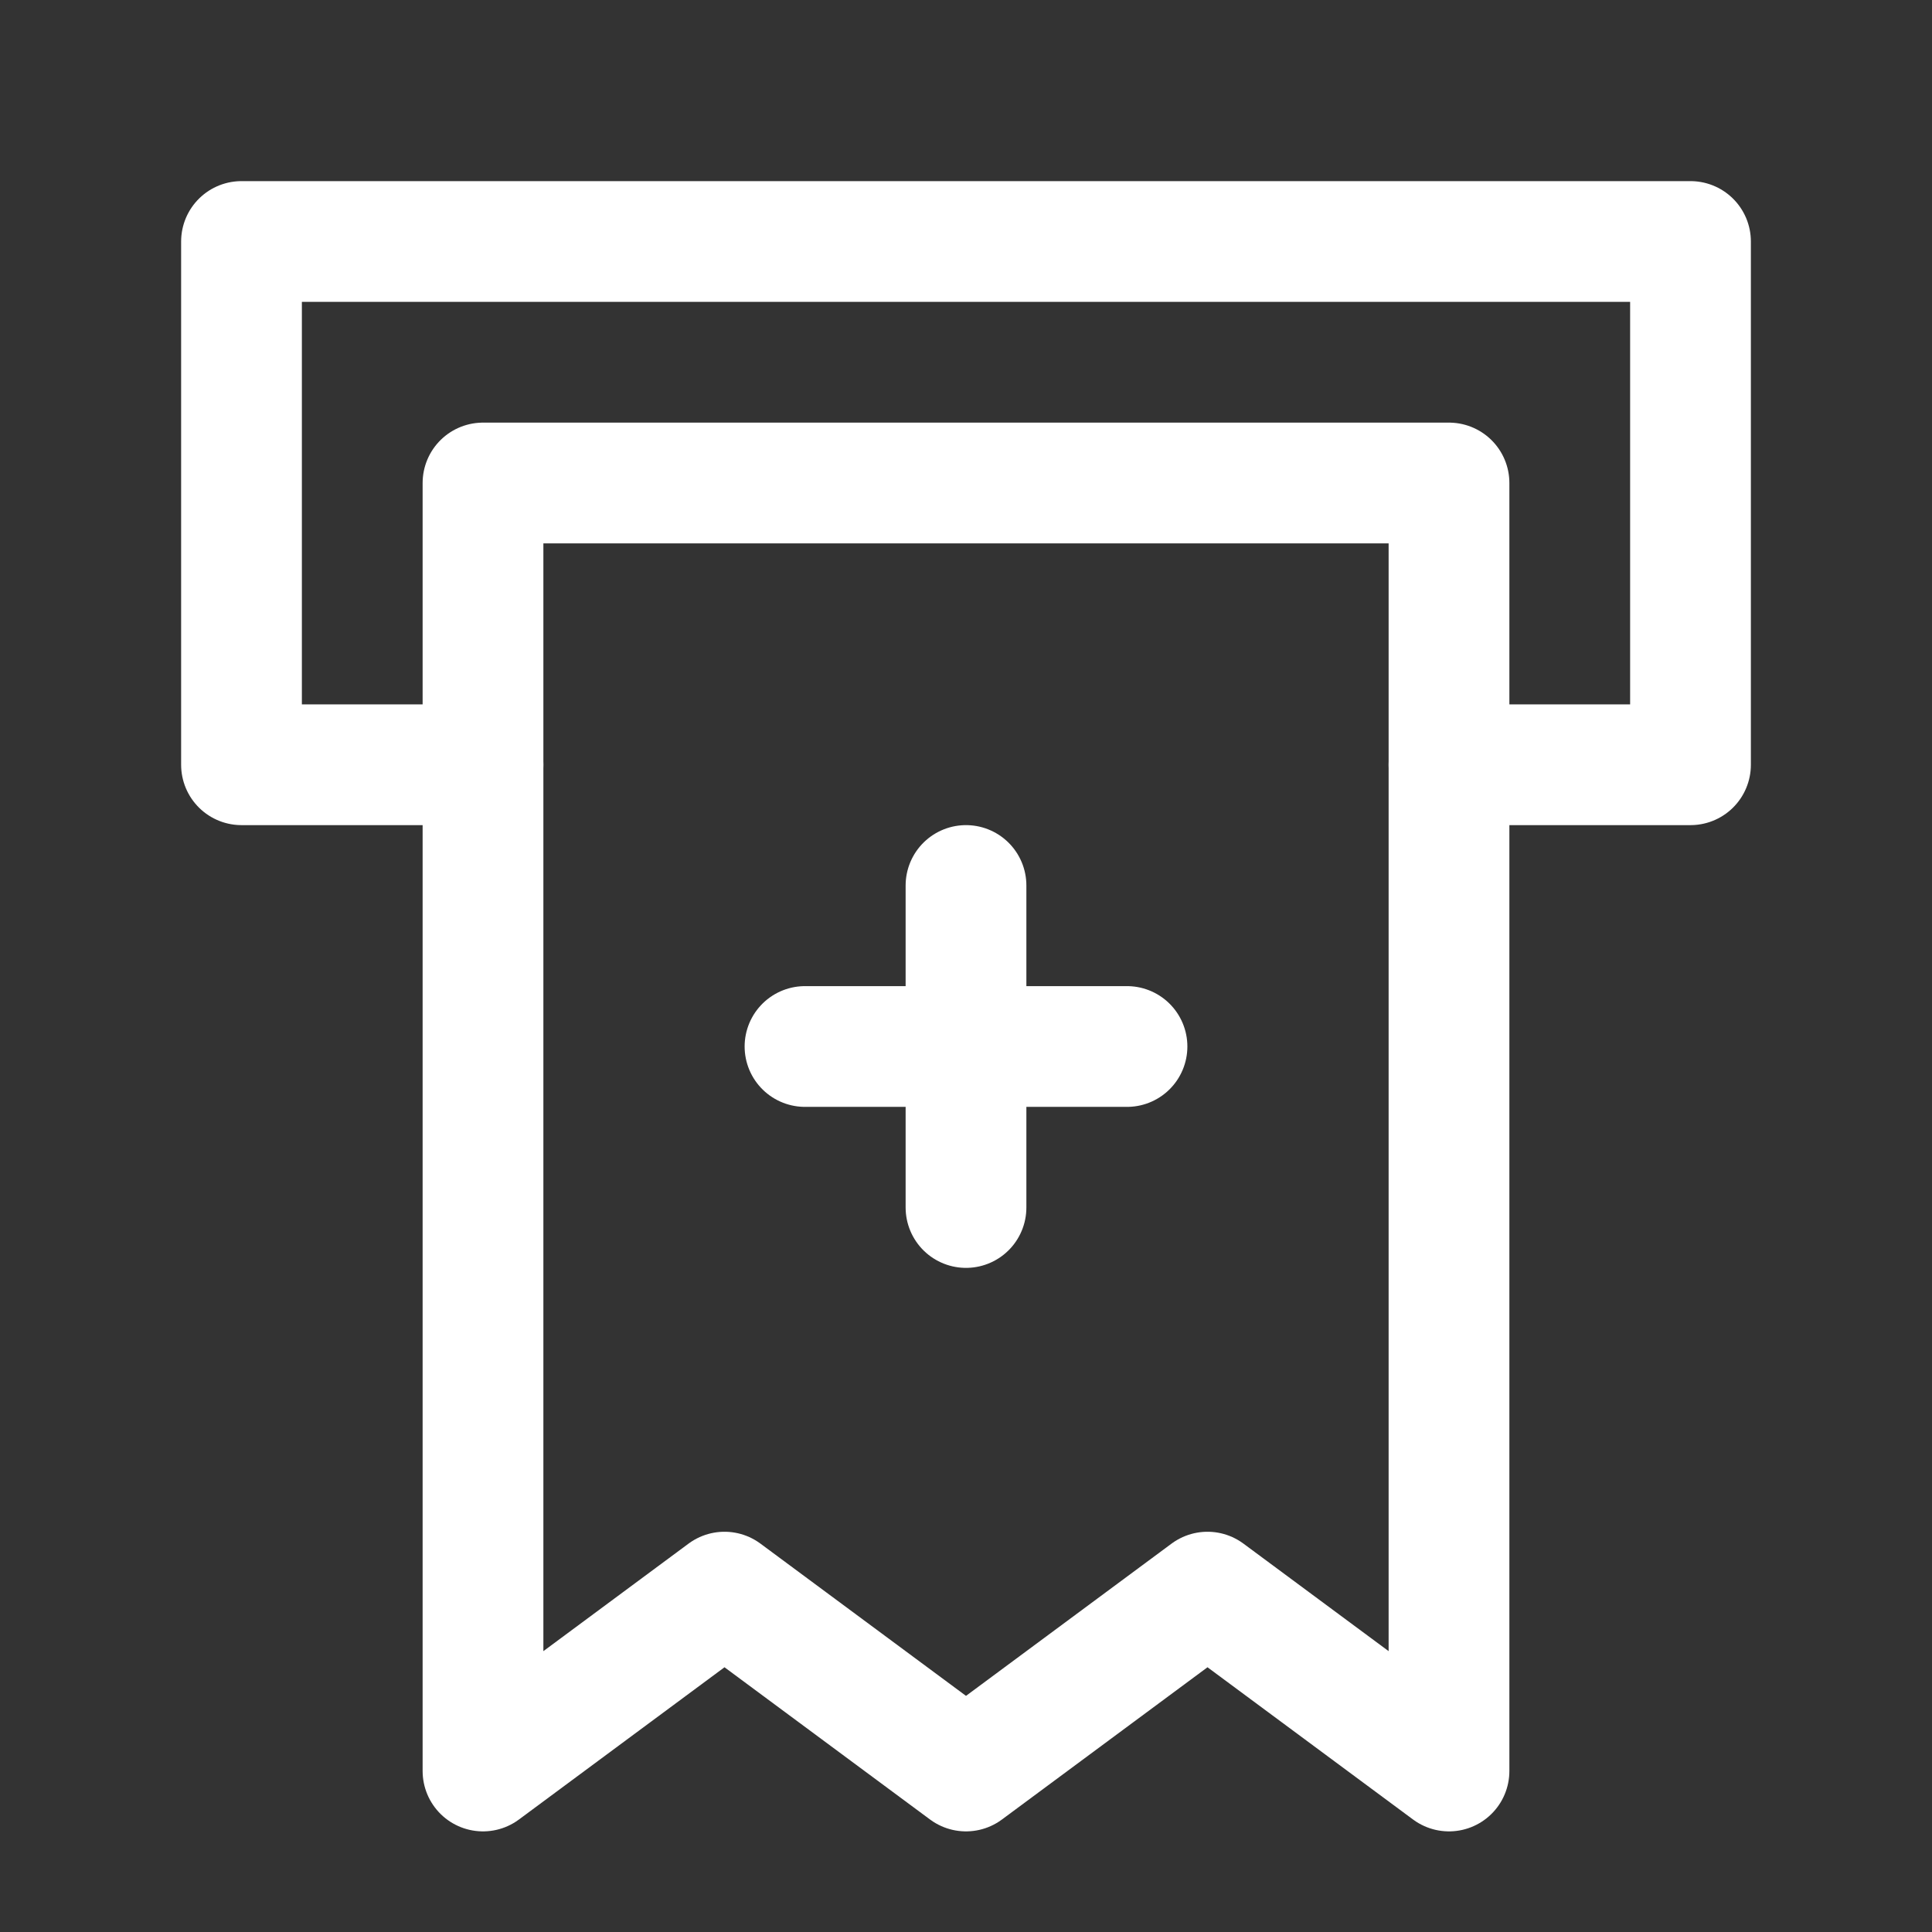 <?xml version="1.0" encoding="UTF-8"?><svg width="32" height="32" viewBox="0 0 48 48" fill="none" xmlns="http://www.w3.org/2000/svg"><rect x="0" y="0" width="48" height="48" fill="#333333" stroke="none"/><path d="M12 19H6V6H42V19H36" stroke="#ffffff" stroke-width="3" stroke-linecap="round" stroke-linejoin="round"/><path d="M12 12H36V44L30 39.556L24 44L18 39.556L12 44V12Z" fill="none" stroke="#ffffff" stroke-width="3" stroke-linecap="round" stroke-linejoin="round"/><path d="M20 26H28" stroke="#ffffff" stroke-width="3" stroke-linecap="round"/><path d="M24 22L24 30" stroke="#ffffff" stroke-width="3" stroke-linecap="round"/></svg>